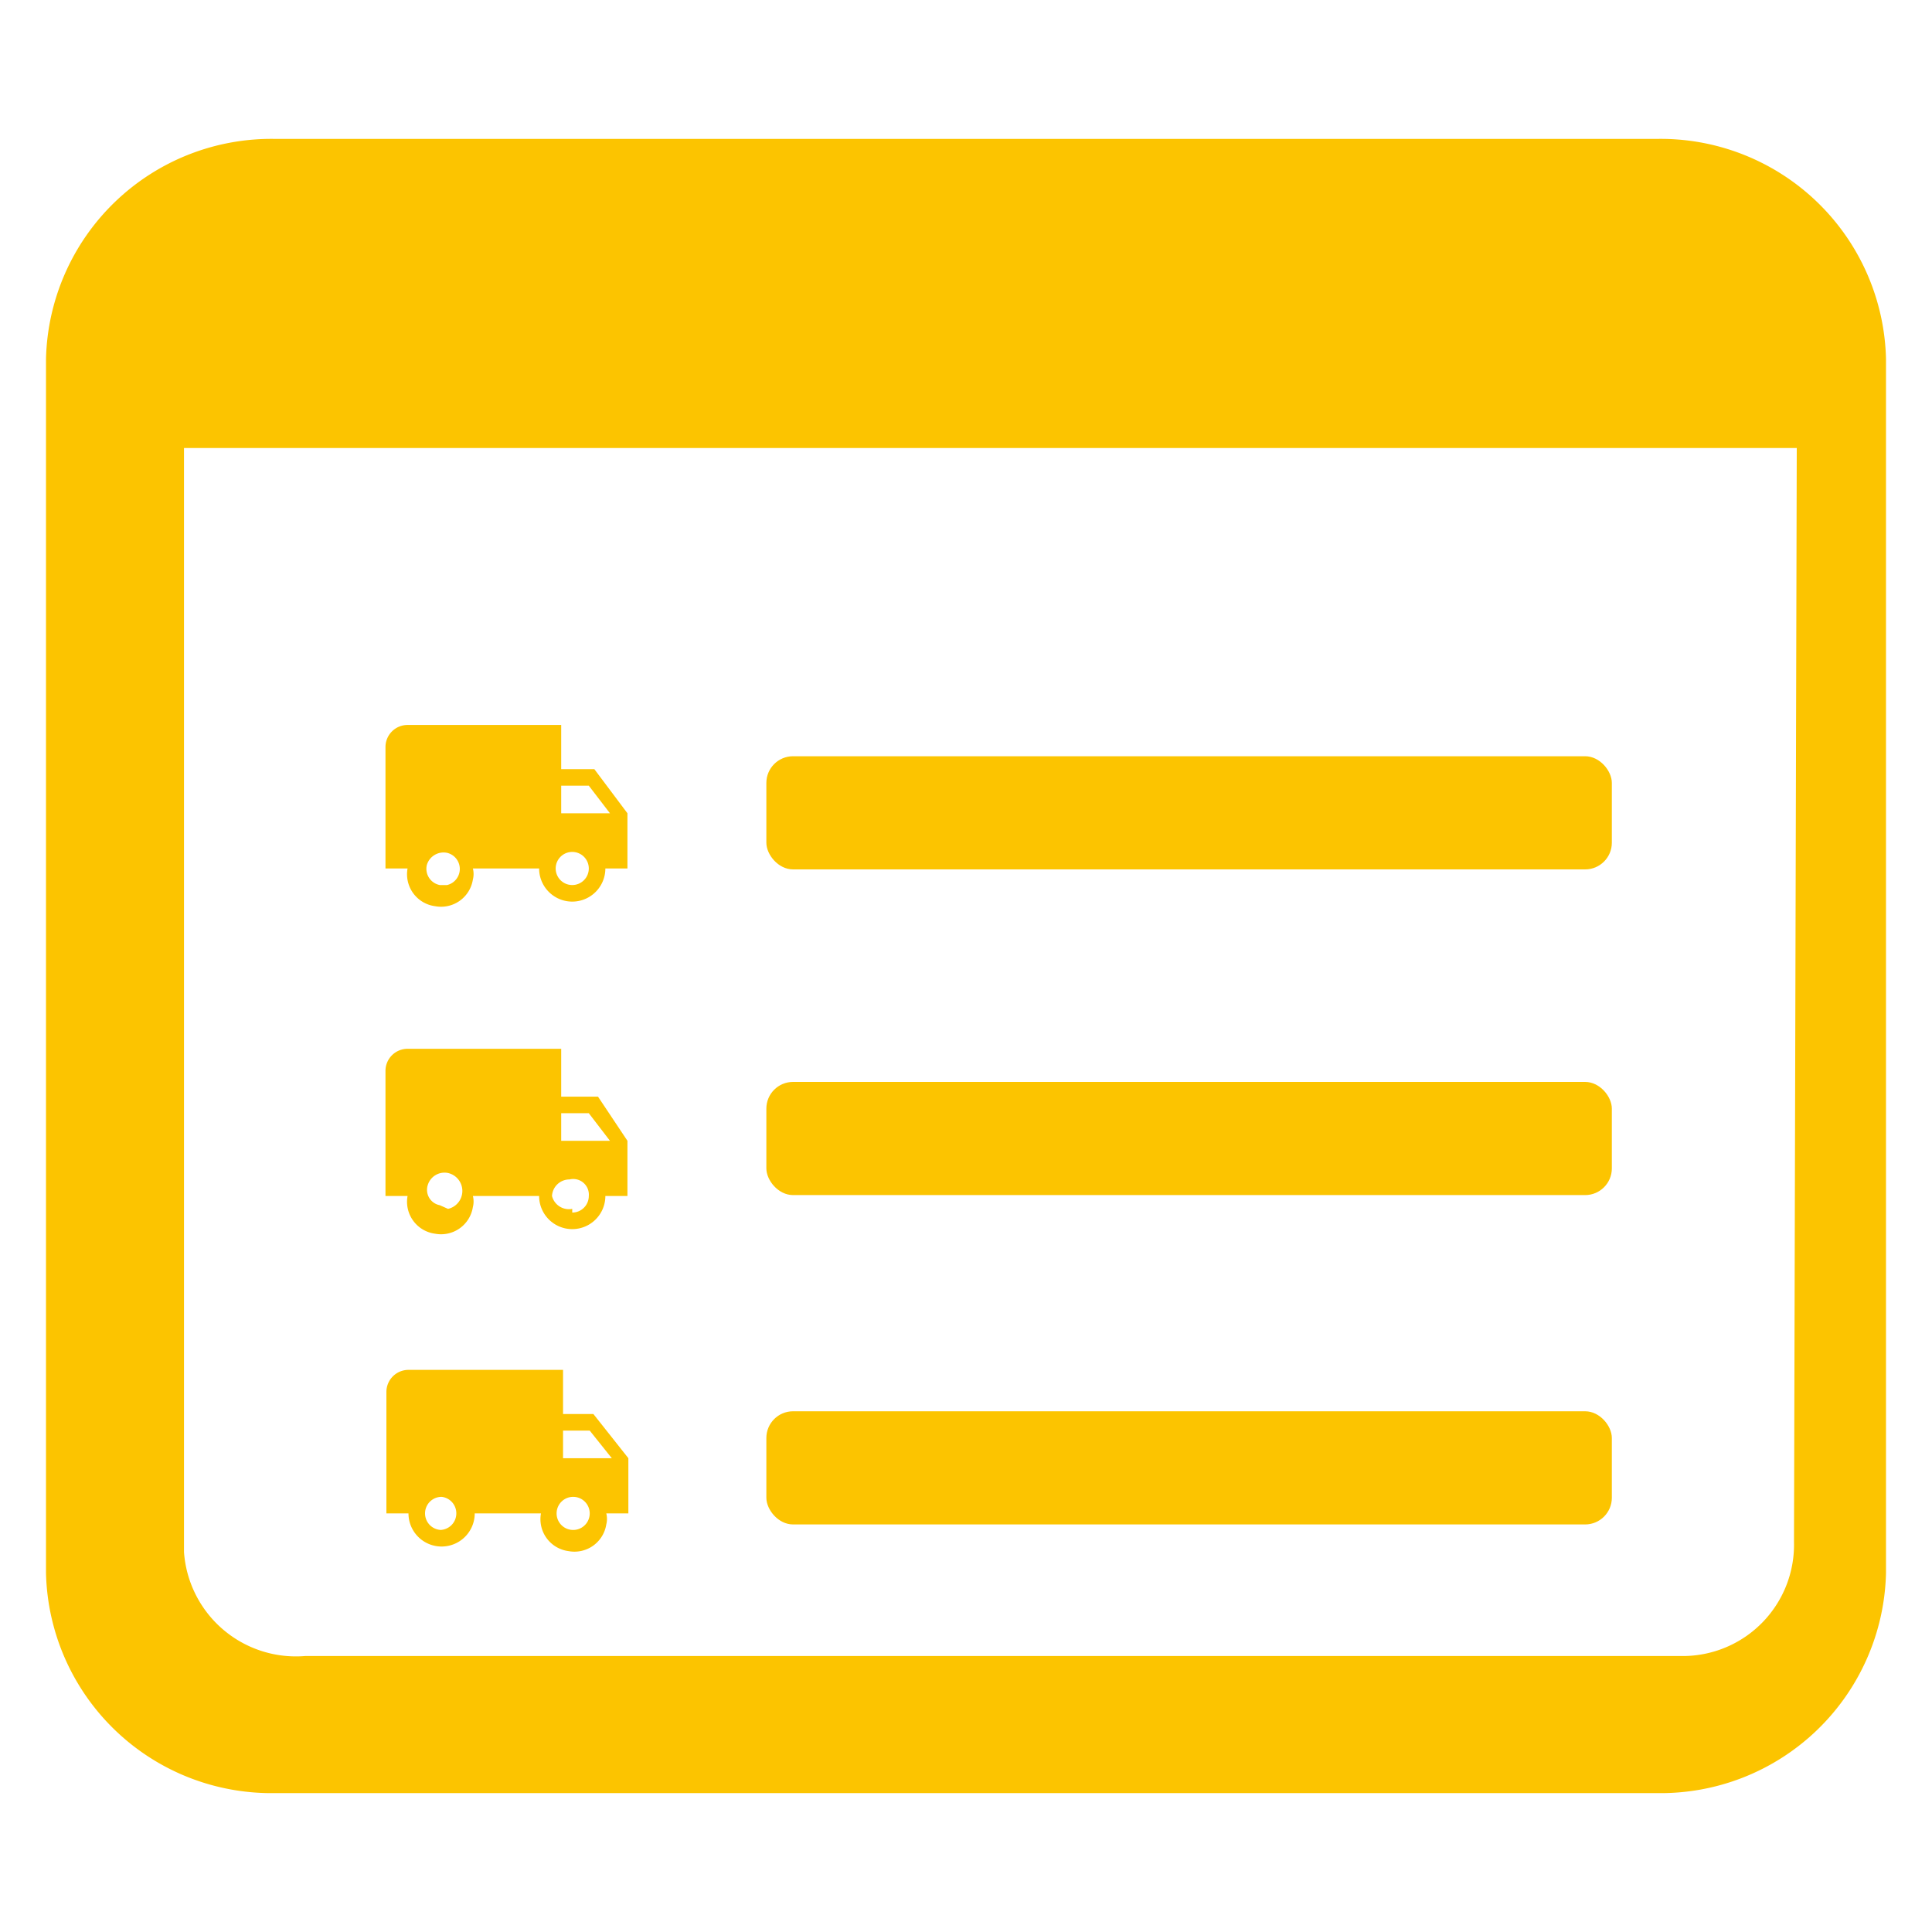 <svg id="Layer_2" data-name="Layer 2" xmlns="http://www.w3.org/2000/svg" viewBox="0 0 21 21"><rect x="8.33" y="8.22" width="9.19" height="1.23" rx="0.29" style="fill:#fcc400"/><rect x="8.33" y="11.76" width="9.19" height="1.23" rx="0.29" style="fill:#fcc400"/><rect x="8.33" y="15.34" width="9.19" height="1.23" rx="0.29" style="fill:#fcc400"/><path d="M18,1.51H5.5m0,0H3A2.45,2.45,0,0,0,.5,3.9V17.1A2.45,2.45,0,0,0,3,19.49H18a2.45,2.45,0,0,0,2.5-2.39V3.9A2.45,2.45,0,0,0,18,1.51m1.5,15.25A1.21,1.21,0,0,1,18.32,18h-15A1.22,1.22,0,0,1,2,16.87v-12H19.53Z" style="fill:#fcc400"/><path d="M6.22,9.62a.18.18,0,1,1,.18-.18.18.18,0,0,1-.18.18h0M6.4,8.54l.23.3H6.1v-.3M4.78,9.62a.18.18,0,0,1-.14-.22.19.19,0,0,1,.22-.13.18.18,0,0,1,0,.35h0M6.46,8.36H6.1V7.88H4.43a.24.24,0,0,0-.24.24V9.44h.24a.35.35,0,0,0,.3.41.35.35,0,0,0,.41-.29.24.24,0,0,0,0-.12h.72a.36.36,0,1,0,.72,0h.24v-.6Z" style="fill:#fcc400"/><path d="M6.23,16.63a.18.18,0,0,1,0-.36h0a.18.18,0,0,1,0,.36m.18-1.08.24.3H6.12v-.3M4.8,16.63a.18.18,0,1,1,0-.36.18.18,0,0,1,.16.18.18.18,0,0,1-.18.18h0m1.67-1.26H6.12v-.48H4.44a.24.24,0,0,0-.24.24v1.32h.24a.36.36,0,0,0,.72,0h.72a.35.35,0,0,0,.3.41.35.35,0,0,0,.41-.29.24.24,0,0,0,0-.12h.24v-.6Z" style="fill:#fcc400"/><path d="M6.22,13.14A.19.19,0,0,1,6,13a.19.19,0,0,1,.19-.18A.17.17,0,0,1,6.4,13v0a.18.18,0,0,1-.18.18h0M6.4,12.1l.23.3H6.1v-.3m-1.32,1a.17.17,0,0,1-.13-.22.19.19,0,0,1,.22-.13.2.2,0,0,1,0,.39h0M6.5,11.92H6.1V11.4H4.43a.24.24,0,0,0-.24.24V13h.24a.35.35,0,0,0,.3.41.35.35,0,0,0,.41-.29.24.24,0,0,0,0-.12h.72a.36.36,0,0,0,.72,0h.24v-.6Z" style="fill:#fcc400"/></svg>